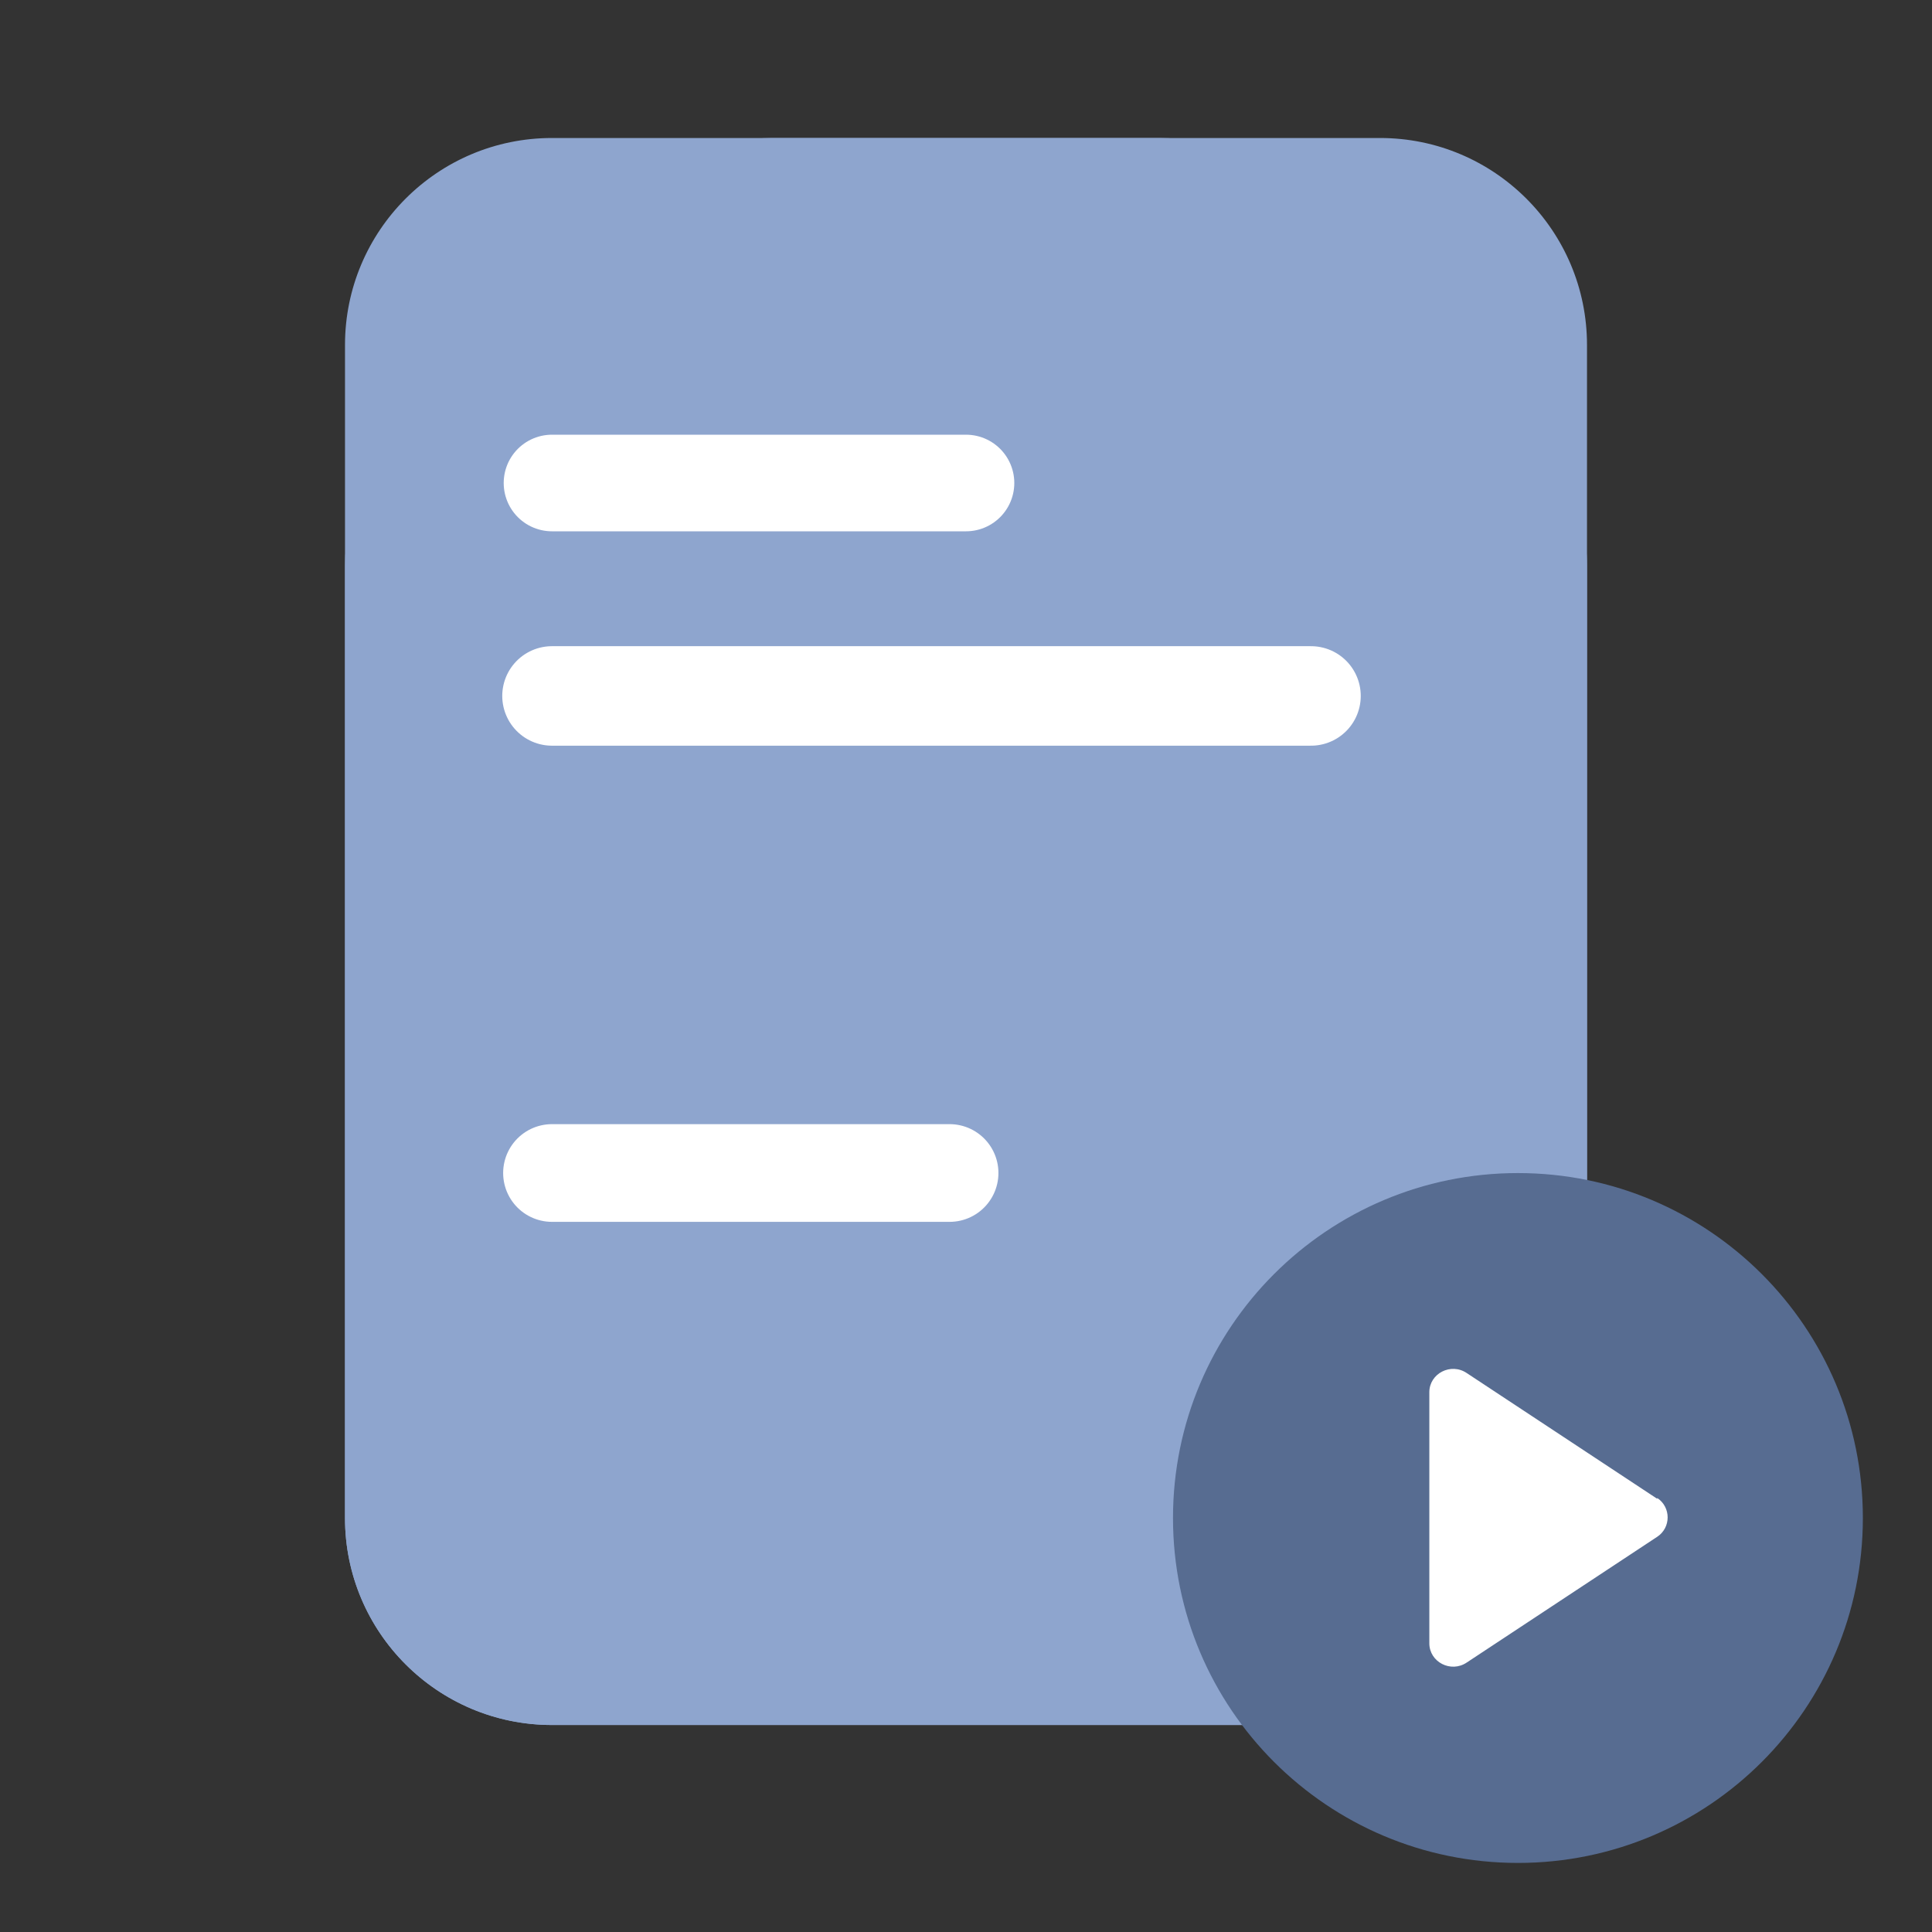 <svg width="28" height="28" viewBox="0 0 28 28" fill="none" xmlns="http://www.w3.org/2000/svg">
<rect x="0" y="0" width="28" height="28" fill="#333333" stroke="none"/>
<path d="M16.805 2H8C6.343 2 5 3.343 5 5V22C5 23.657 6.343 25 8 25H20C21.657 25 23 23.657 23 22V8.195C23 7.48 22.716 6.795 22.21 6.289L18.711 2.79C18.205 2.284 17.52 2 16.805 2Z" fill="#8EA5CE"/>
<path d="M11.195 2H20C21.657 2 23 3.343 23 5V22C23 23.657 21.657 25 20 25H8C6.343 25 5 23.657 5 22V8.195C5 7.48 5.284 6.795 5.79 6.289L9.289 2.79C9.795 2.284 10.48 2 11.195 2Z" fill="#8EA5CE"/>
<path d="M8 10.086H19" stroke="white" stroke-width="1.442" stroke-linecap="round" stroke-linejoin="round"/>
<path d="M8 7H14" stroke="white" stroke-width="1.4" stroke-linecap="round" stroke-linejoin="round"/>
<path d="M8 17H13.762" stroke="white" stroke-width="1.416" stroke-linecap="round" stroke-linejoin="round"/>
<path d="M21.999 26.999C24.76 26.999 26.998 24.761 26.998 22C26.998 19.239 24.76 17.001 21.999 17.001C19.238 17.001 17 19.239 17 22C17 24.761 19.238 26.999 21.999 26.999Z" fill="#576C91"/>
<path d="M24.018 21.722L21.258 19.9C21.028 19.744 20.715 19.905 20.715 20.177V23.816C20.715 24.088 21.028 24.25 21.258 24.094L24.018 22.272C24.219 22.139 24.219 21.844 24.018 21.71V21.722Z" fill="white"/>
</svg>
